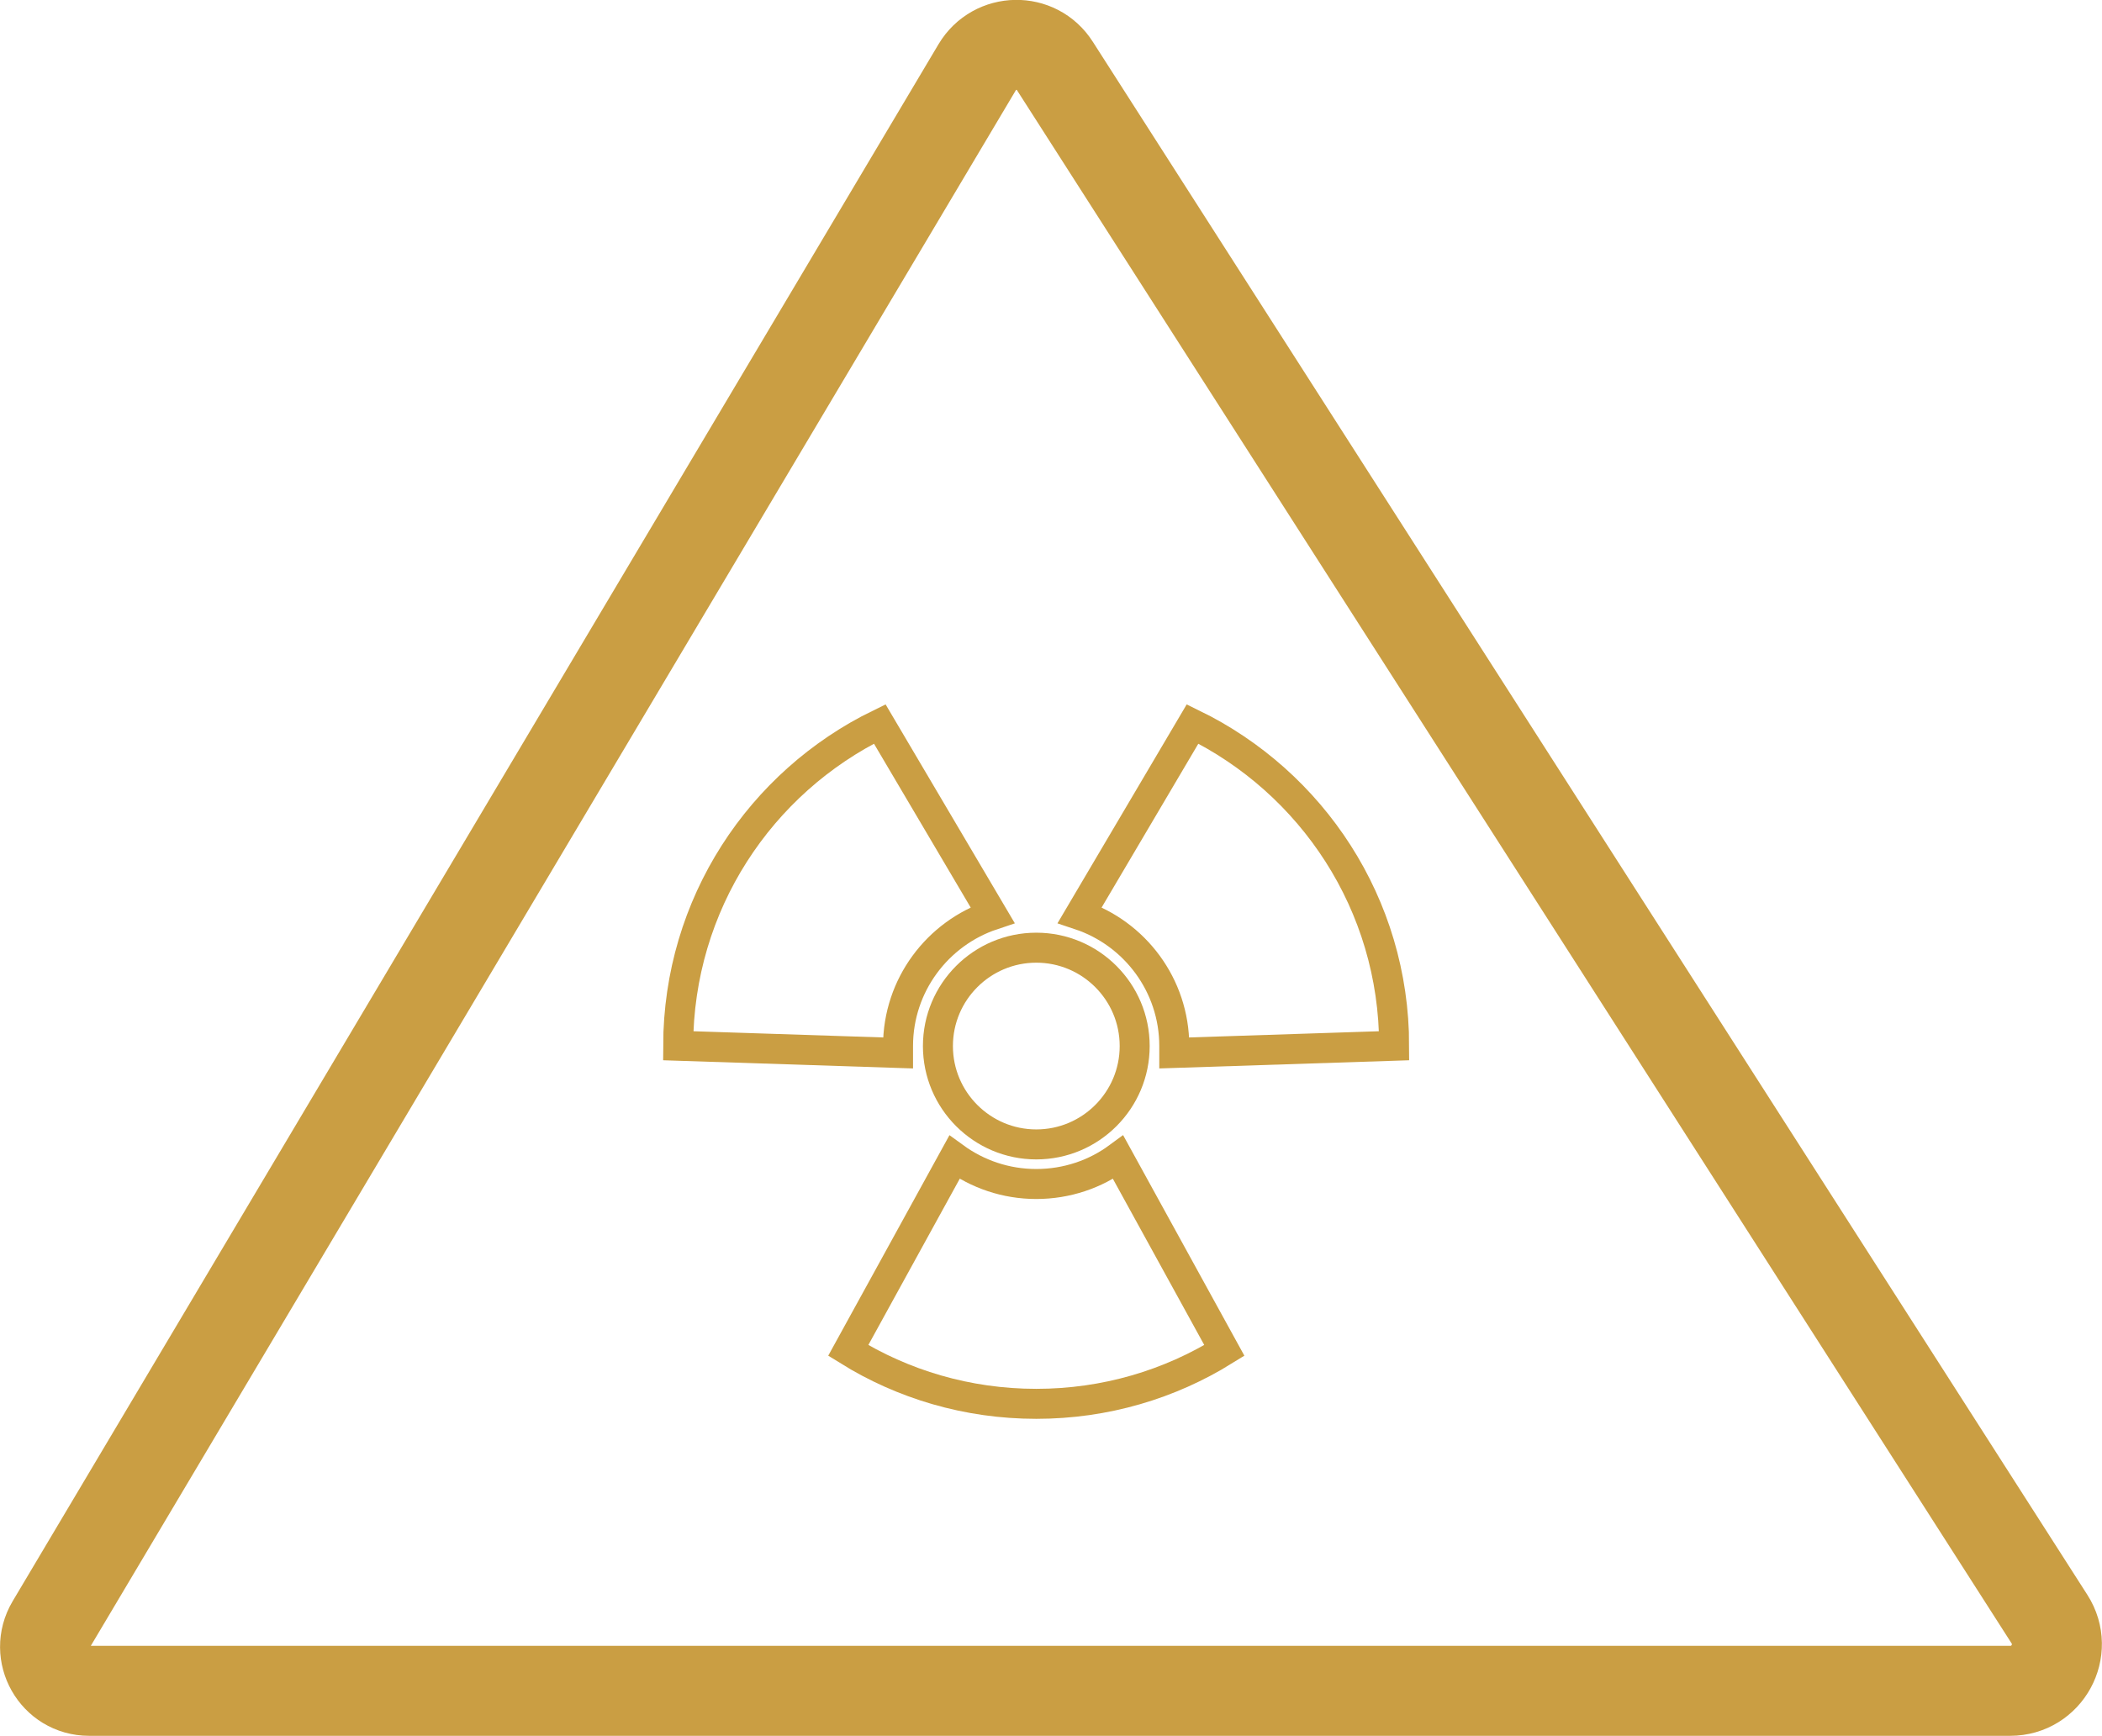 <?xml version="1.0" encoding="UTF-8"?>
<svg id="Layer_2" data-name="Layer 2" xmlns="http://www.w3.org/2000/svg" viewBox="0 0 70.08 57.88">
  <defs>
    <style>
      .cls-1 {
        stroke-width: 3px;
      }

      .cls-1, .cls-2 {
        fill: none;
        stroke: #ca9e43;
        stroke-miterlimit: 10;
      }
    </style>
  </defs>
  <g id="waste-newicon">
    <g>
      <path class="cls-2" d="M37.83,34.88c0,1.81-1.47,3.28-3.28,3.28s-3.28-1.47-3.28-3.28,1.47-3.28,3.28-3.28,3.28,1.47,3.28,3.28Z"/>
      <path class="cls-2" d="M22.61,34.87l7.33,.24c0-.08,0-.15,0-.23,0-2.03,1.32-3.76,3.15-4.37l-3.76-6.37c-3.98,1.94-6.71,6.01-6.72,10.73Z"/>
      <path class="cls-2" d="M34.55,46.81c2.3,0,4.45-.65,6.27-1.78l-3.54-6.44c-.76,.56-1.71,.89-2.73,.89s-1.96-.33-2.73-.89l-3.54,6.44c1.82,1.13,3.97,1.78,6.27,1.78Z"/>
      <path class="cls-2" d="M46.48,34.87c0-4.72-2.74-8.79-6.72-10.73l-3.76,6.37c1.83,.61,3.15,2.34,3.15,4.37,0,.08,0,.15,0,.23l7.33-.24Z"/>
    </g>
    <path class="cls-1" d="M67.03,56.38H2.97c-1.14,0-1.84-1.24-1.26-2.22C12,36.85,22.29,19.55,32.58,2.24c.58-.97,1.98-1,2.59-.04l33.16,51.79c.66,1.03-.08,2.39-1.31,2.39Z"/>
  </g>
</svg>
